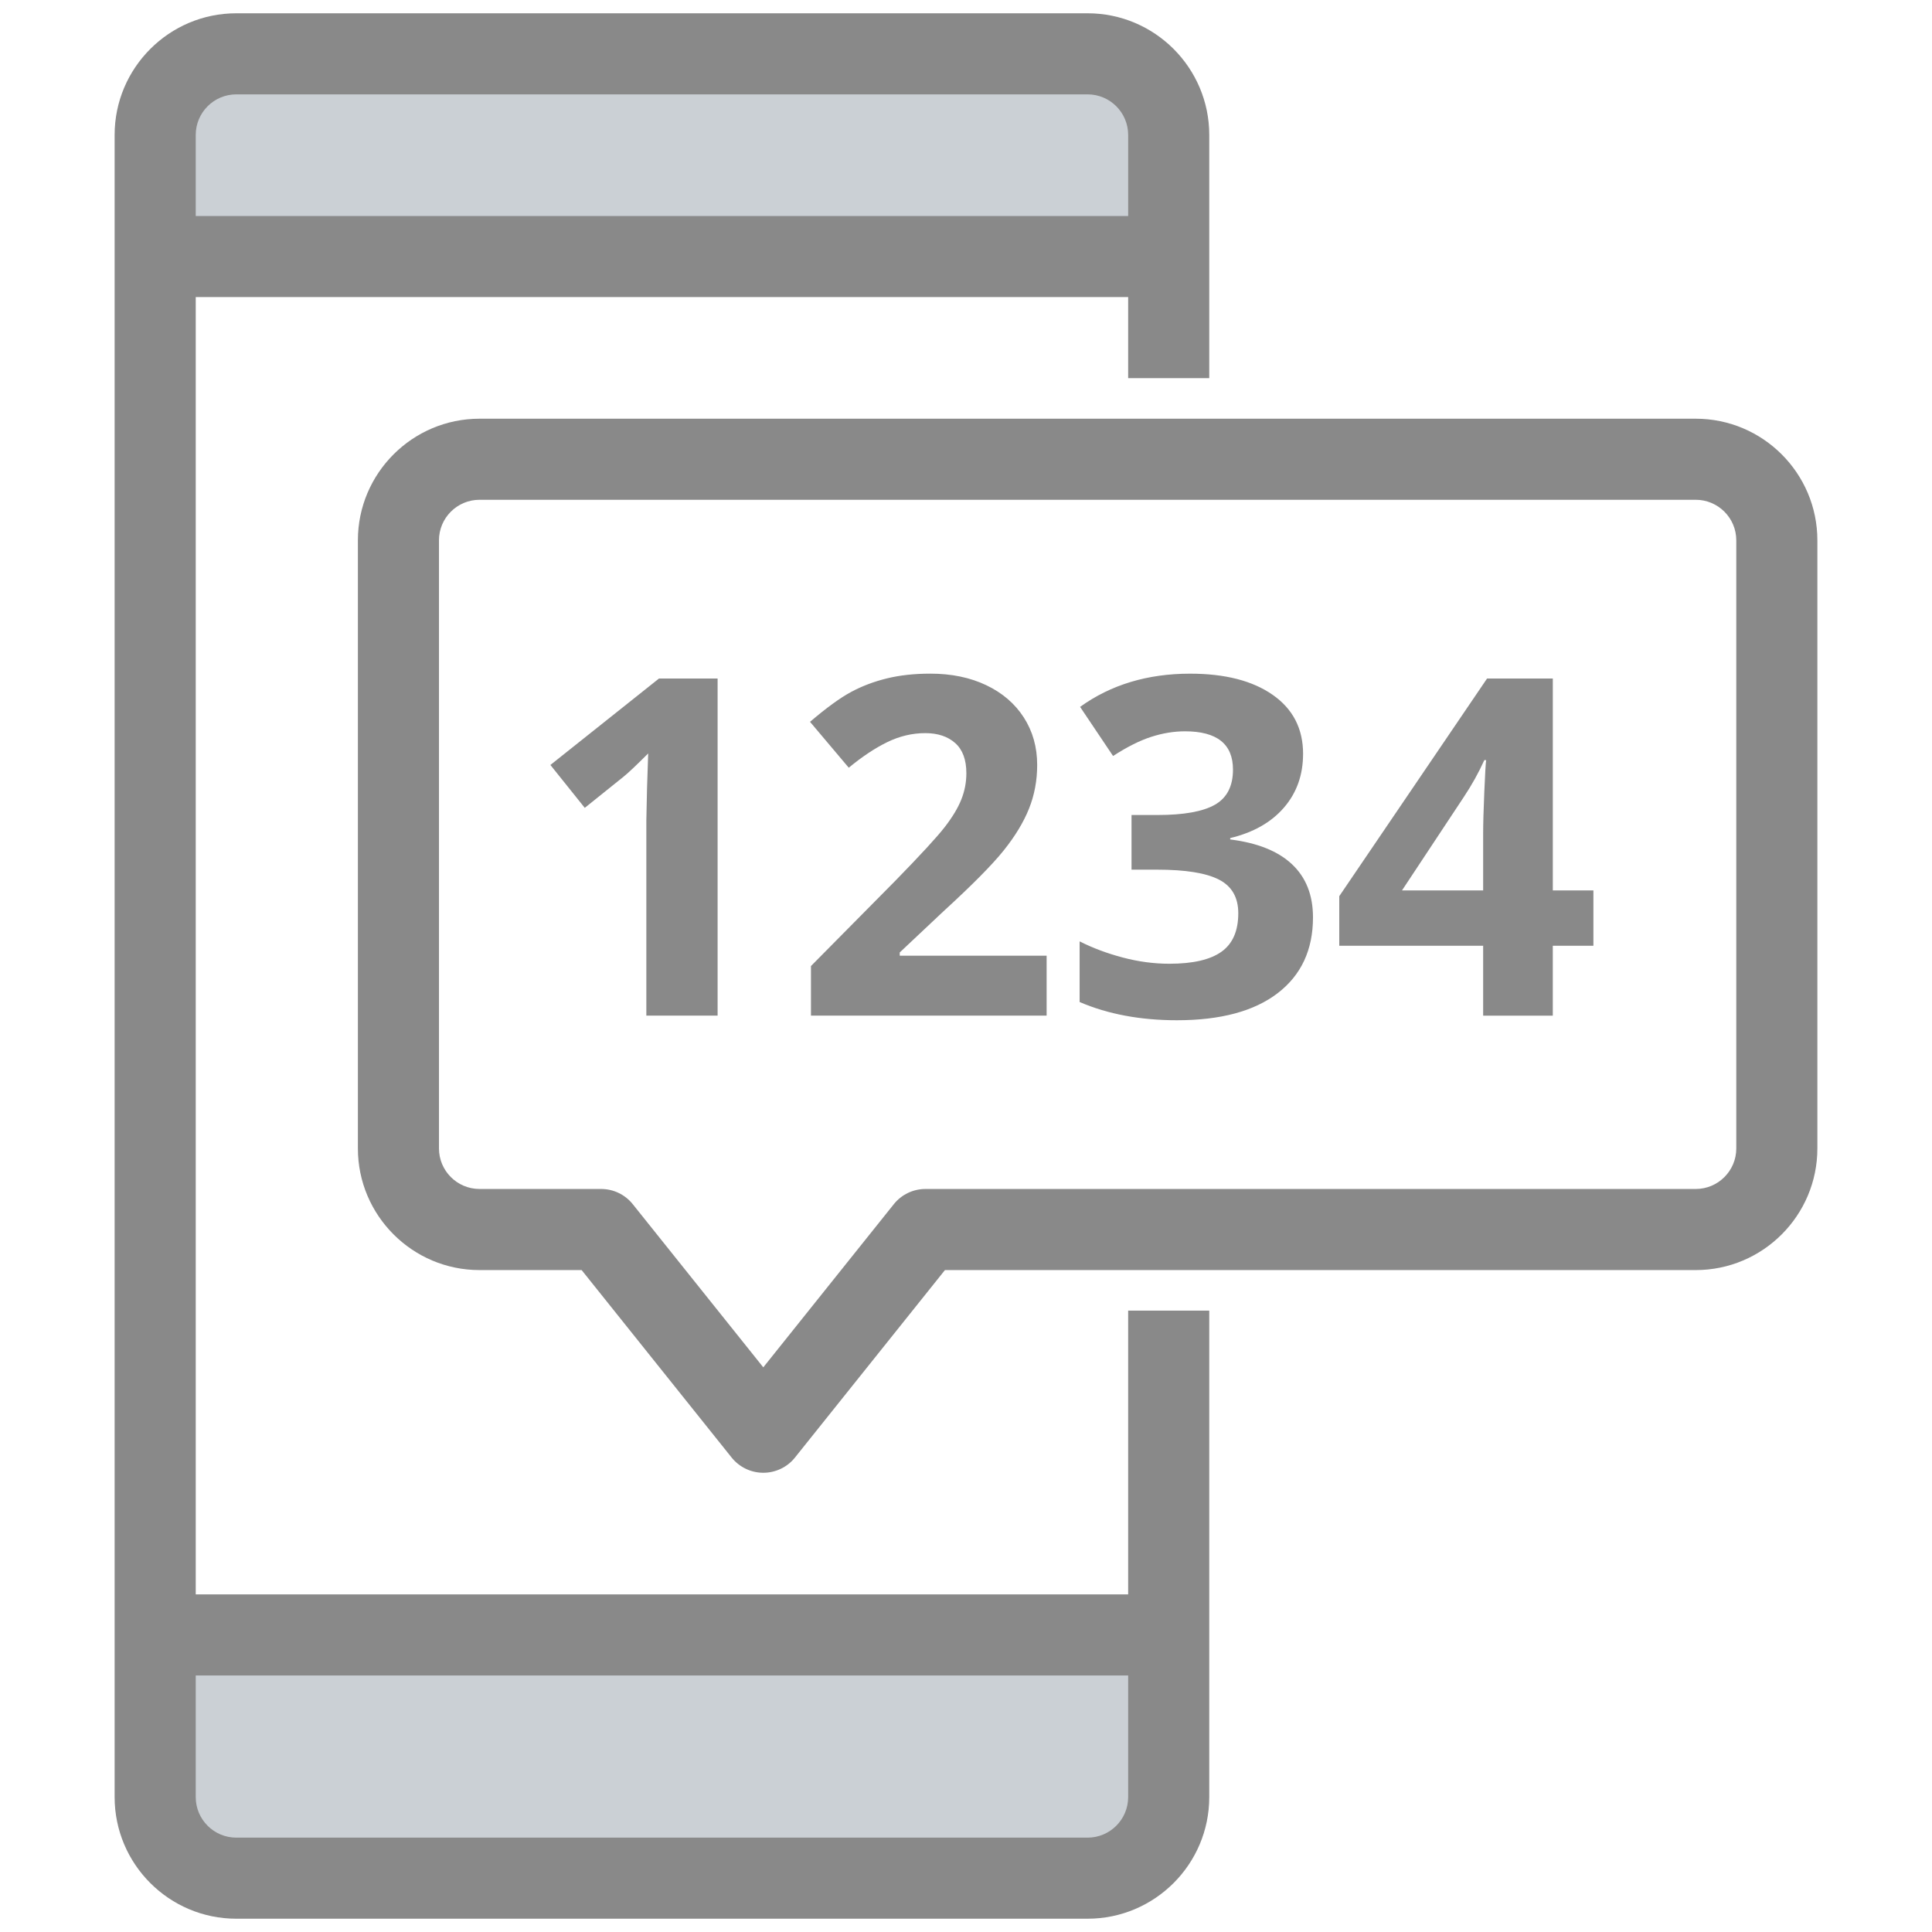 <svg xmlns="http://www.w3.org/2000/svg" width="90" height="90" viewBox="0 0 90 90"><title>sms</title><desc>Created with Sketch.</desc><g fill="none"><path d="M80.883 53.499c0 1.042-.848 1.888-1.889 1.888h-35.882c-.574 0-1.117.26-1.475.709l-6.08 7.6-6.08-7.6c-.359-.449-.901-.709-1.474-.709h-5.665c-1.041 0-1.889-.846-1.889-1.888v-28.329c0-1.042.848-1.888 1.889-1.888h56.656c1.041 0 1.889.846 1.889 1.888v28.329zm-1.889-33.994h-56.656c-3.124 0-5.666 2.541-5.666 5.665v28.329c0 3.124 2.542 5.666 5.666 5.666h4.757l6.988 8.734c.359.448.901.708 1.474.708.574 0 1.118-.26 1.475-.708l6.987-8.734h34.975c3.124 0 5.666-2.542 5.666-5.666v-28.329c0-3.124-2.542-5.665-5.666-5.665z" fill="#898989"/><path d="M52.554 74.273h-43.436v-60.434h43.436v3.777h3.778v-11.331c0-3.124-2.542-5.666-5.666-5.666h-39.66c-3.124 0-5.666 2.542-5.666 5.666v77.431c0 3.124 2.542 5.665 5.666 5.665h39.66c3.124 0 5.666-2.541 5.666-5.665v-22.663h-3.778v13.22z" fill="#898989"/><path d="M50.666 85.604h-39.66c-1.041 0-1.888-.846-1.888-1.888v-5.666h43.436v5.666c0 1.042-.847 1.888-1.888 1.888zm-39.66-81.208h39.66c1.041 0 1.888.847 1.888 1.889v3.777h-43.436v-3.777c0-1.042.847-1.889 1.888-1.889z" fill="#cbd0d5"/><path d="M33.428 47.312h-3.319v-9.088l.032-1.493.054-1.633c-.551.551-.935.913-1.149 1.085l-1.805 1.45-1.601-1.998 5.06-4.028h2.729v15.705zm15.329 0h-10.979v-2.31l3.942-3.985c1.167-1.196 1.93-2.025 2.288-2.487.358-.462.616-.89.773-1.284.158-.394.236-.802.236-1.225 0-.63-.174-1.099-.521-1.407-.347-.308-.811-.462-1.391-.462-.609 0-1.2.14-1.772.419-.573.279-1.171.677-1.794 1.192l-1.805-2.138c.773-.659 1.414-1.124 1.923-1.396.508-.272 1.063-.482 1.665-.628.602-.147 1.275-.22 2.02-.22.981 0 1.848.179 2.6.537.752.358 1.336.859 1.751 1.504.415.645.623 1.382.623 2.213 0 .723-.127 1.402-.381 2.036-.254.634-.648 1.284-1.182 1.95-.534.666-1.473 1.615-2.82 2.847l-2.02 1.901v.15h6.843v2.793zm11.945-12.192c0 .981-.297 1.815-.892 2.503-.594.688-1.429 1.16-2.503 1.418v.064c1.268.158 2.227.542 2.879 1.155.652.612.978 1.438.978 2.476 0 1.511-.548 2.687-1.644 3.529-1.096.841-2.66 1.262-4.694 1.262-1.704 0-3.215-.283-4.533-.849v-2.825c.609.308 1.278.559 2.009.752.73.193 1.454.29 2.17.29 1.096 0 1.905-.186 2.428-.559.523-.372.784-.97.784-1.794 0-.738-.301-1.26-.902-1.568-.602-.308-1.561-.462-2.879-.462h-1.192v-2.546h1.214c1.217 0 2.107-.159 2.669-.478.562-.319.843-.865.843-1.638 0-1.189-.745-1.783-2.234-1.783-.516 0-1.04.086-1.574.258-.534.172-1.126.469-1.778.892l-1.536-2.288c1.432-1.031 3.14-1.547 5.124-1.547 1.626 0 2.909.329 3.851.988.942.659 1.413 1.576 1.413 2.75zm13.524 8.938h-1.891v3.255h-3.244v-3.255h-6.703v-2.31l6.886-10.141h3.062v9.872h1.891v2.578zm-5.135-2.578v-2.664c0-.444.018-1.089.054-1.934.036-.845.064-1.336.086-1.472h-.086c-.265.587-.584 1.16-.956 1.719l-2.879 4.351h3.781z" fill="#898989"/></g></svg>